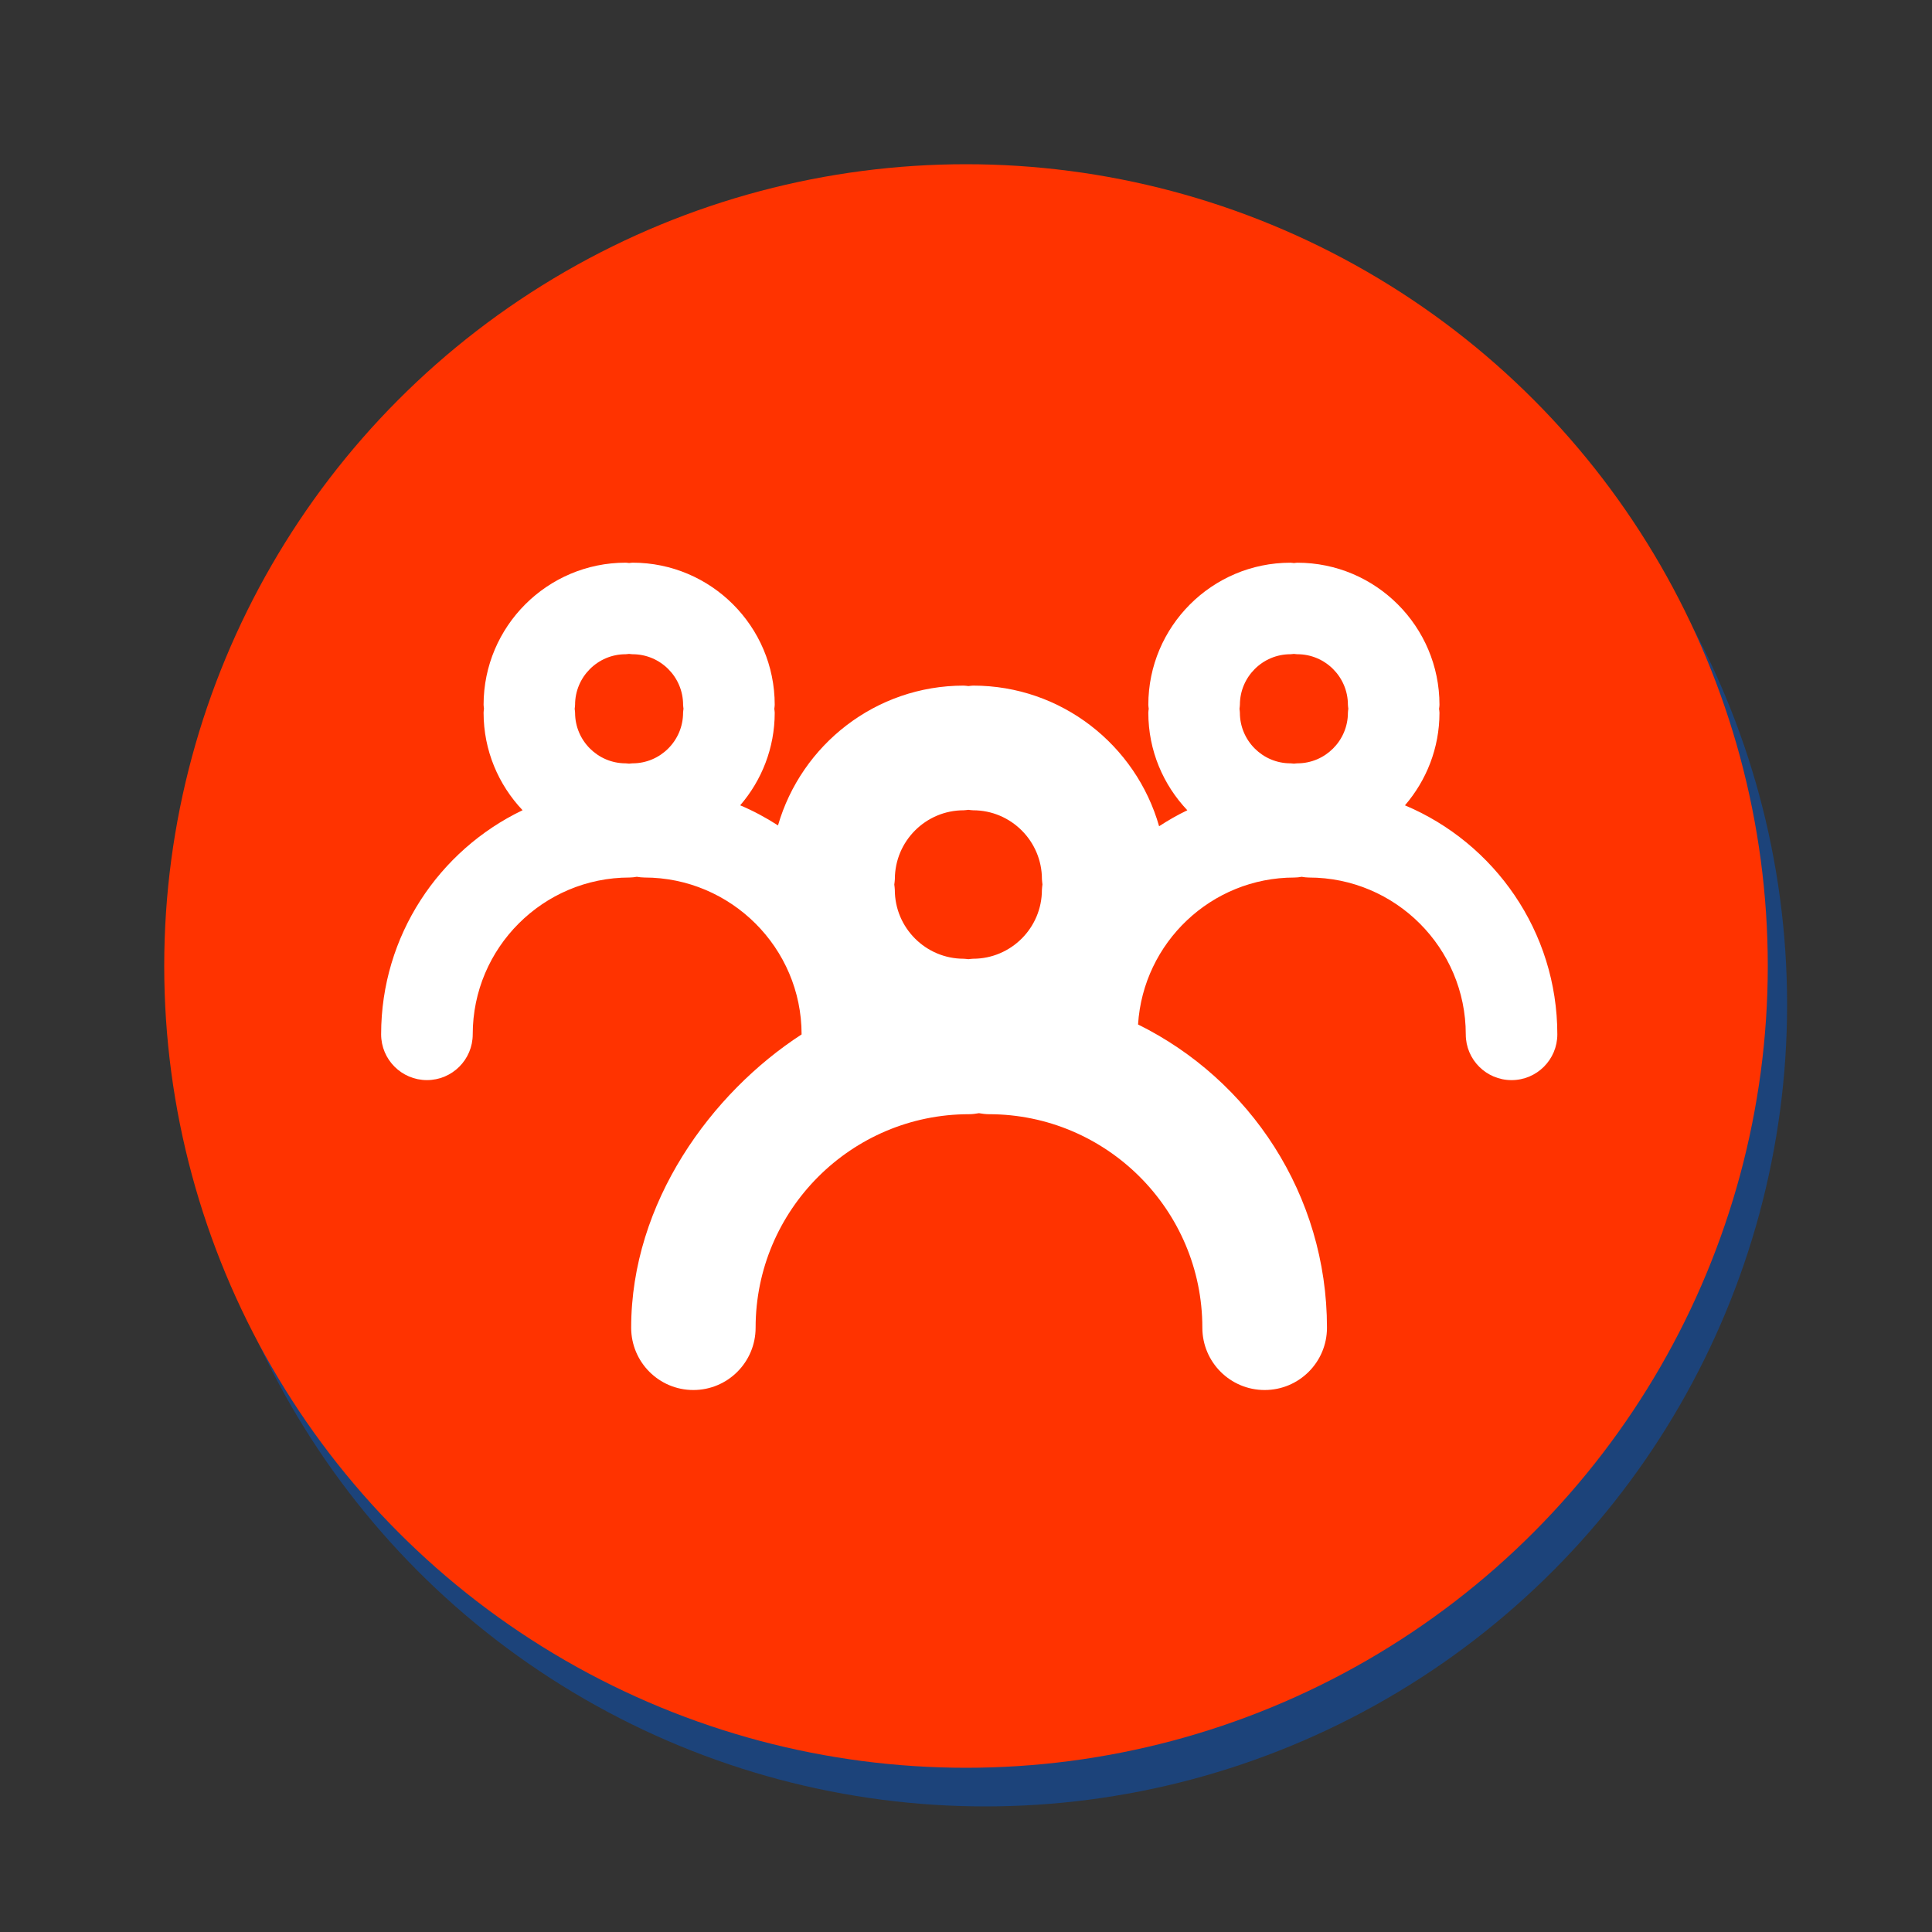 <svg version="1.1" xmlns="http://www.w3.org/2000/svg" xmlns:xlink="http://www.w3.org/1999/xlink" x="0px" y="0px" width="100px" height="100px" viewBox="0 0 100 100" enable-background="new 0 0 100 100" xml:space="preserve"><rect x="0" y="0" width="100" height="100" fill="#333333" stroke="none"/><circle fill="#1c437a" cx="51" cy="52" r="41.5"/><linearGradient id="SVGID_1_" gradientUnits="userSpaceOnUse" x1="49.999" y1="8.5" x2="49.999" y2="91.501"><stop  offset="0" style="stop-color:#ff3300"/><stop  offset="1" style="stop-color:#ff3300"/></linearGradient><circle fill="url(#SVGID_1_)" cx="50" cy="50" r="41.5"/><g> <path fill="#FFFFFF" d="M72.72,41.684c1.11-1.289,1.787-2.962,1.787-4.792c0-0.069-0.014-0.134-0.021-0.202 c0.008-0.068,0.021-0.137,0.021-0.208c0-4.056-3.298-7.356-7.356-7.356c-0.061,0-0.117,0.014-0.179,0.018 c-0.061-0.004-0.116-0.018-0.179-0.018c-4.056,0-7.356,3.3-7.356,7.356c0,0.07,0.015,0.137,0.021,0.204 c-0.008,0.069-0.021,0.134-0.021,0.206c0,1.956,0.771,3.729,2.019,5.047c-0.507,0.242-0.994,0.522-1.461,0.827 c-1.195-4.196-5.053-7.279-9.626-7.279c-0.083,0-0.163,0.018-0.244,0.024c-0.082-0.006-0.159-0.024-0.243-0.024 c-4.557,0-8.405,3.063-9.613,7.236c-0.62-0.399-1.271-0.751-1.957-1.04c1.11-1.289,1.787-2.962,1.787-4.792 c0-0.069-0.015-0.134-0.021-0.203c0.007-0.068,0.021-0.137,0.021-0.208c0-4.056-3.301-7.356-7.356-7.356 c-0.063,0-0.119,0.015-0.179,0.018c-0.061-0.004-0.118-0.018-0.178-0.018c-4.056,0-7.356,3.301-7.356,7.356 c0,0.07,0.015,0.137,0.02,0.204c-0.007,0.069-0.02,0.134-0.02,0.206c0,1.955,0.771,3.729,2.018,5.047 c-4.326,2.072-7.321,6.494-7.321,11.599c0,1.309,1.062,2.37,2.371,2.37c1.309,0,2.37-1.061,2.37-2.37 c0-4.475,3.642-8.116,8.118-8.116c0.129,0,0.253-0.017,0.375-0.038c0.124,0.02,0.265,0.038,0.394,0.038 c4.477,0,8.135,3.641,8.135,8.116c0,0.002,0,0.004,0,0.006c-4.664,3.023-8.821,8.693-8.821,15.179c0,1.781,1.438,3.226,3.218,3.226 c1.782,0,3.223-1.444,3.223-3.226c0-6.093,4.956-11.05,11.049-11.05c0.176,0,0.343-0.025,0.51-0.053 c0.168,0.027,0.338,0.053,0.513,0.053c6.093,0,11.051,4.957,11.051,11.05c0,1.781,1.443,3.226,3.225,3.226 c1.783,0,3.226-1.444,3.226-3.226c0-6.878-3.994-12.837-9.779-15.694c0.266-4.237,3.79-7.606,8.093-7.606 c0.129,0,0.252-0.015,0.375-0.038c0.124,0.021,0.248,0.038,0.376,0.038c4.479,0,8.119,3.643,8.119,8.116 c0,1.31,1.061,2.37,2.37,2.37c1.308,0,2.369-1.061,2.369-2.37C80.604,48.212,77.347,43.631,72.72,41.684z M35.356,36.891 c0,1.443-1.174,2.619-2.616,2.619c-0.062,0-0.119,0.013-0.179,0.016c-0.061-0.003-0.118-0.016-0.178-0.016 c-1.443,0-2.617-1.176-2.617-2.619c0-0.069-0.016-0.135-0.021-0.204c0.006-0.068,0.021-0.136,0.021-0.207 c0-1.443,1.173-2.617,2.617-2.617c0.061,0,0.118-0.014,0.178-0.017c0.06,0.004,0.117,0.017,0.179,0.017 c1.443,0,2.617,1.174,2.617,2.617c0,0.07,0.016,0.136,0.021,0.202C35.373,36.753,35.356,36.819,35.356,36.891z M53.929,46.06 c0,1.965-1.597,3.564-3.562,3.564c-0.083,0-0.162,0.018-0.244,0.023c-0.082-0.005-0.16-0.023-0.245-0.023 c-1.963,0-3.562-1.6-3.562-3.564c0-0.094-0.019-0.183-0.027-0.276c0.008-0.095,0.029-0.186,0.029-0.281 c0-1.964,1.597-3.563,3.562-3.563c0.083,0,0.161-0.017,0.243-0.024c0.082,0.007,0.161,0.024,0.244,0.024 c1.965,0,3.563,1.599,3.563,3.563c0,0.095,0.021,0.181,0.027,0.276C53.95,45.872,53.929,45.962,53.929,46.06z M69.768,36.891 c0,1.443-1.174,2.619-2.617,2.619c-0.061,0-0.118,0.013-0.18,0.016c-0.06-0.003-0.116-0.016-0.178-0.016 c-1.442,0-2.617-1.176-2.617-2.619c0-0.069-0.014-0.135-0.02-0.204c0.006-0.068,0.021-0.136,0.021-0.207 c0-1.443,1.174-2.617,2.616-2.617c0.062,0,0.118-0.014,0.178-0.017c0.062,0.004,0.119,0.017,0.18,0.017 c1.443,0,2.617,1.174,2.617,2.617c0,0.07,0.016,0.136,0.021,0.202C69.782,36.753,69.768,36.819,69.768,36.891z"/> </g></svg>
